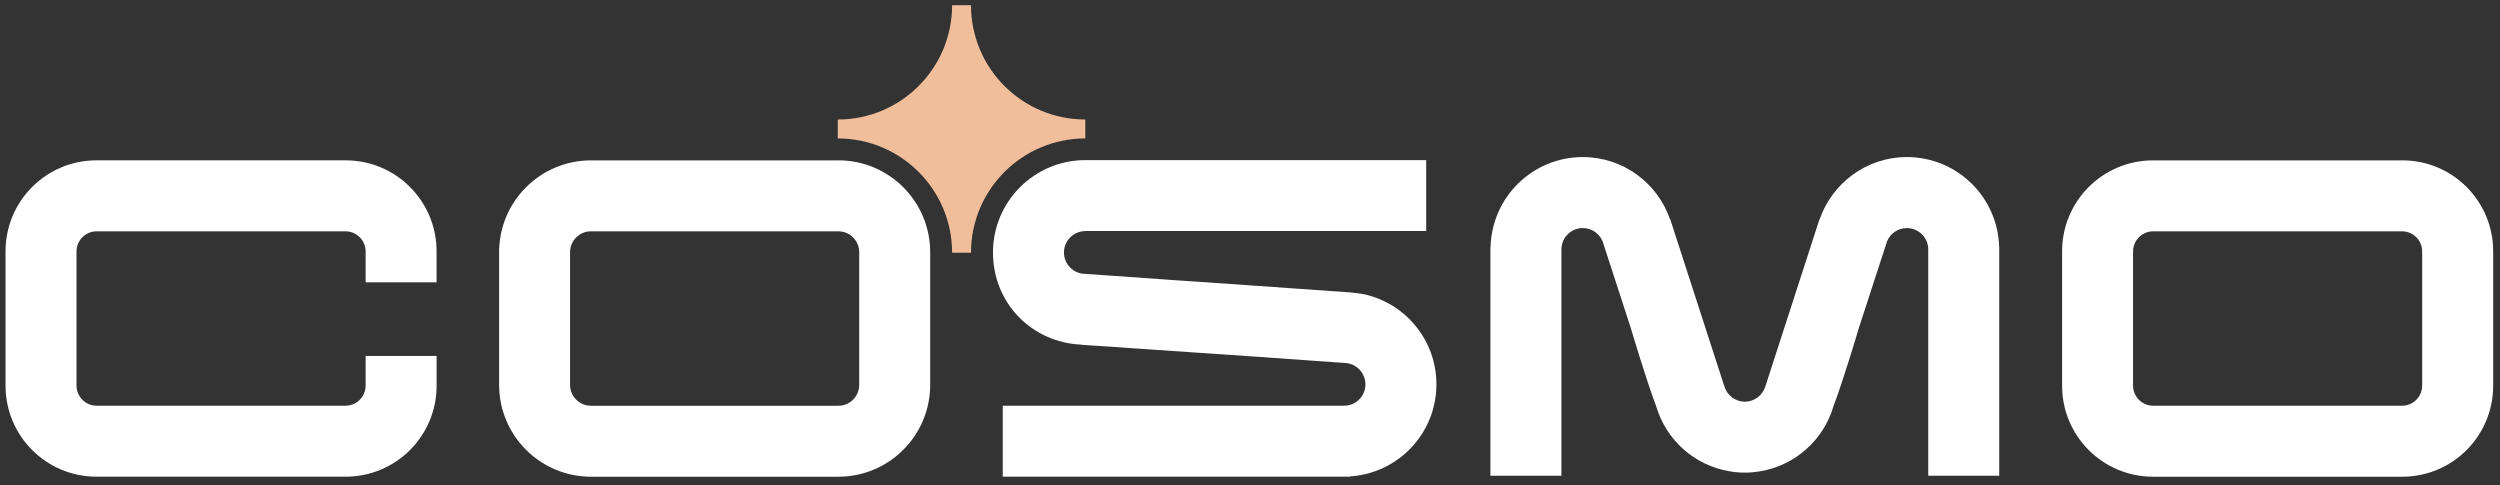 <svg width="201" height="39" viewBox="0 0 201 39" fill="none" xmlns="http://www.w3.org/2000/svg">
<rect x="0" y="0" width="201" height="39" fill="#333333" stroke="none"/>
<g clip-path="url(#clip0_4457_1204)">
<path d="M67.399 12.894H47.514C43.437 12.894 40.129 16.201 40.129 20.279V30.943C40.129 35.02 43.437 38.328 47.514 38.328H67.402C71.479 38.328 74.787 35.02 74.787 30.943V20.276C74.787 16.198 71.479 12.891 67.402 12.891L67.399 12.894ZM69.081 30.943C69.081 31.872 68.328 32.624 67.399 32.624H47.514C46.585 32.624 45.833 31.872 45.833 30.943V20.279C45.833 19.35 46.585 18.597 47.514 18.597H67.399C68.328 18.597 69.081 19.35 69.081 20.279V30.943Z" fill="white"/>
<path d="M29.397 28.617V30.999C29.397 31.896 28.671 32.621 27.774 32.621H7.775C6.878 32.621 6.152 31.896 6.152 30.999V20.22C6.152 19.323 6.878 18.597 7.775 18.597H27.774C28.671 18.597 29.397 19.323 29.397 20.22V22.698H35.1V20.199C35.1 16.163 31.828 12.891 27.792 12.891H7.754C3.718 12.891 0.445 16.163 0.445 20.199V31.016C0.445 35.053 3.718 38.325 7.754 38.325H27.795C31.831 38.325 35.103 35.053 35.103 31.016V28.615H29.4L29.397 28.617Z" fill="white"/>
<path d="M193.139 12.894H173.102C169.065 12.894 165.793 16.166 165.793 20.202V31.019C165.793 35.056 169.065 38.328 173.102 38.328H193.142C197.179 38.328 200.451 35.056 200.451 31.019V20.199C200.451 16.163 197.179 12.891 193.142 12.891L193.139 12.894ZM194.742 30.999C194.742 31.896 194.016 32.621 193.119 32.621H173.119C172.222 32.621 171.497 31.896 171.497 30.999V20.22C171.497 19.323 172.222 18.597 173.119 18.597H193.119C194.016 18.597 194.742 19.323 194.742 20.22V30.999Z" fill="white"/>
<path d="M115.488 30.898C115.488 27.355 113.004 24.398 109.682 23.658C109.549 23.628 108.926 23.54 108.575 23.513C105.772 23.301 94.35 22.519 94.35 22.519L87.263 22.02C86.313 22.02 85.543 21.25 85.543 20.3C85.543 19.35 86.313 18.58 87.263 18.58V18.574H114.665V12.873H87.263C83.161 12.873 79.836 16.198 79.836 20.3C79.836 24.401 82.984 27.535 86.932 27.709L86.938 27.718L100.974 28.677L108.053 29.178L108.121 29.184C108.203 29.184 108.283 29.196 108.363 29.208C108.41 29.217 108.451 29.228 108.498 29.24C108.56 29.255 108.619 29.273 108.678 29.296C108.723 29.314 108.764 29.332 108.805 29.352C108.861 29.379 108.914 29.408 108.965 29.441C109.003 29.465 109.041 29.491 109.077 29.518C109.127 29.553 109.171 29.591 109.215 29.633C109.248 29.662 109.283 29.695 109.313 29.727C109.354 29.771 109.392 29.822 109.431 29.869C109.457 29.904 109.484 29.939 109.508 29.975C109.543 30.028 109.572 30.087 109.599 30.143C109.617 30.181 109.637 30.217 109.655 30.255C109.682 30.32 109.699 30.391 109.72 30.462C109.729 30.497 109.744 30.53 109.749 30.565C109.77 30.674 109.782 30.783 109.782 30.898C109.782 31.849 109.012 32.619 108.062 32.619H80.621V38.325H108.543V38.302C112.42 38.054 115.488 34.84 115.488 30.898Z" fill="white"/>
<path d="M160.732 19.842C160.617 15.841 157.344 12.628 153.317 12.628C150.059 12.628 147.301 14.729 146.297 17.644L146.283 17.638L144.146 24.236L141.954 31.01H141.945C141.874 31.285 141.736 31.533 141.55 31.736C141.547 31.742 141.541 31.745 141.538 31.751C141.485 31.81 141.423 31.863 141.361 31.913C141.346 31.925 141.334 31.934 141.32 31.946C141.264 31.987 141.207 32.025 141.148 32.061C141.128 32.073 141.107 32.084 141.084 32.096C141.027 32.126 140.968 32.149 140.909 32.173C140.883 32.185 140.856 32.194 140.83 32.205C140.771 32.226 140.706 32.241 140.644 32.253C140.617 32.258 140.591 32.267 140.564 32.27C140.473 32.285 140.381 32.294 140.287 32.294C140.192 32.294 140.098 32.285 140.009 32.27C139.983 32.264 139.956 32.258 139.93 32.253C139.868 32.238 139.803 32.223 139.744 32.205C139.717 32.197 139.691 32.185 139.664 32.173C139.605 32.149 139.546 32.126 139.49 32.096C139.47 32.084 139.446 32.073 139.425 32.061C139.366 32.025 139.307 31.987 139.254 31.946C139.239 31.934 139.228 31.925 139.213 31.913C139.151 31.863 139.092 31.81 139.036 31.751C139.033 31.745 139.027 31.742 139.024 31.736C138.838 31.533 138.702 31.285 138.629 31.01H138.62L136.427 24.236L134.291 17.638L134.276 17.644C133.273 14.726 130.514 12.628 127.257 12.628C123.226 12.628 119.954 15.838 119.842 19.842H119.83V38.248H125.537V20.058C125.537 19.108 126.307 18.337 127.257 18.337C127.959 18.337 128.564 18.759 128.832 19.364L128.853 19.414L131.122 26.39C131.122 26.39 132.323 30.459 133.158 32.666C133.949 35.365 136.227 37.419 139.048 37.891C139.145 37.909 139.245 37.924 139.346 37.935C139.44 37.947 139.531 37.959 139.626 37.968C139.841 37.989 140.06 38 140.284 38C140.505 38 140.724 37.986 140.942 37.968C141.036 37.959 141.128 37.947 141.222 37.935C141.323 37.924 141.42 37.906 141.52 37.891C144.341 37.419 146.619 35.363 147.41 32.666C148.245 30.459 149.446 26.39 149.446 26.39L151.715 19.414L151.735 19.364C152.004 18.759 152.606 18.337 153.311 18.337C154.261 18.337 155.031 19.108 155.031 20.058V38.248H160.738V19.842H160.726H160.732Z" fill="white"/>
<path d="M87.26 11.129V9.609C82.184 9.609 78.068 5.493 78.068 0.418H76.549C76.549 5.493 72.433 9.609 67.357 9.609V11.129C72.433 11.129 76.549 15.245 76.549 20.32H78.068C78.068 15.245 82.184 11.129 87.26 11.129Z" fill="#F1BE9B"/>
</g>
<defs>
<clipPath id="clip0_4457_1204">
<rect width="200" height="37.91" fill="white" transform="translate(0.445 0.418)"/>
</clipPath>
</defs>
</svg>
